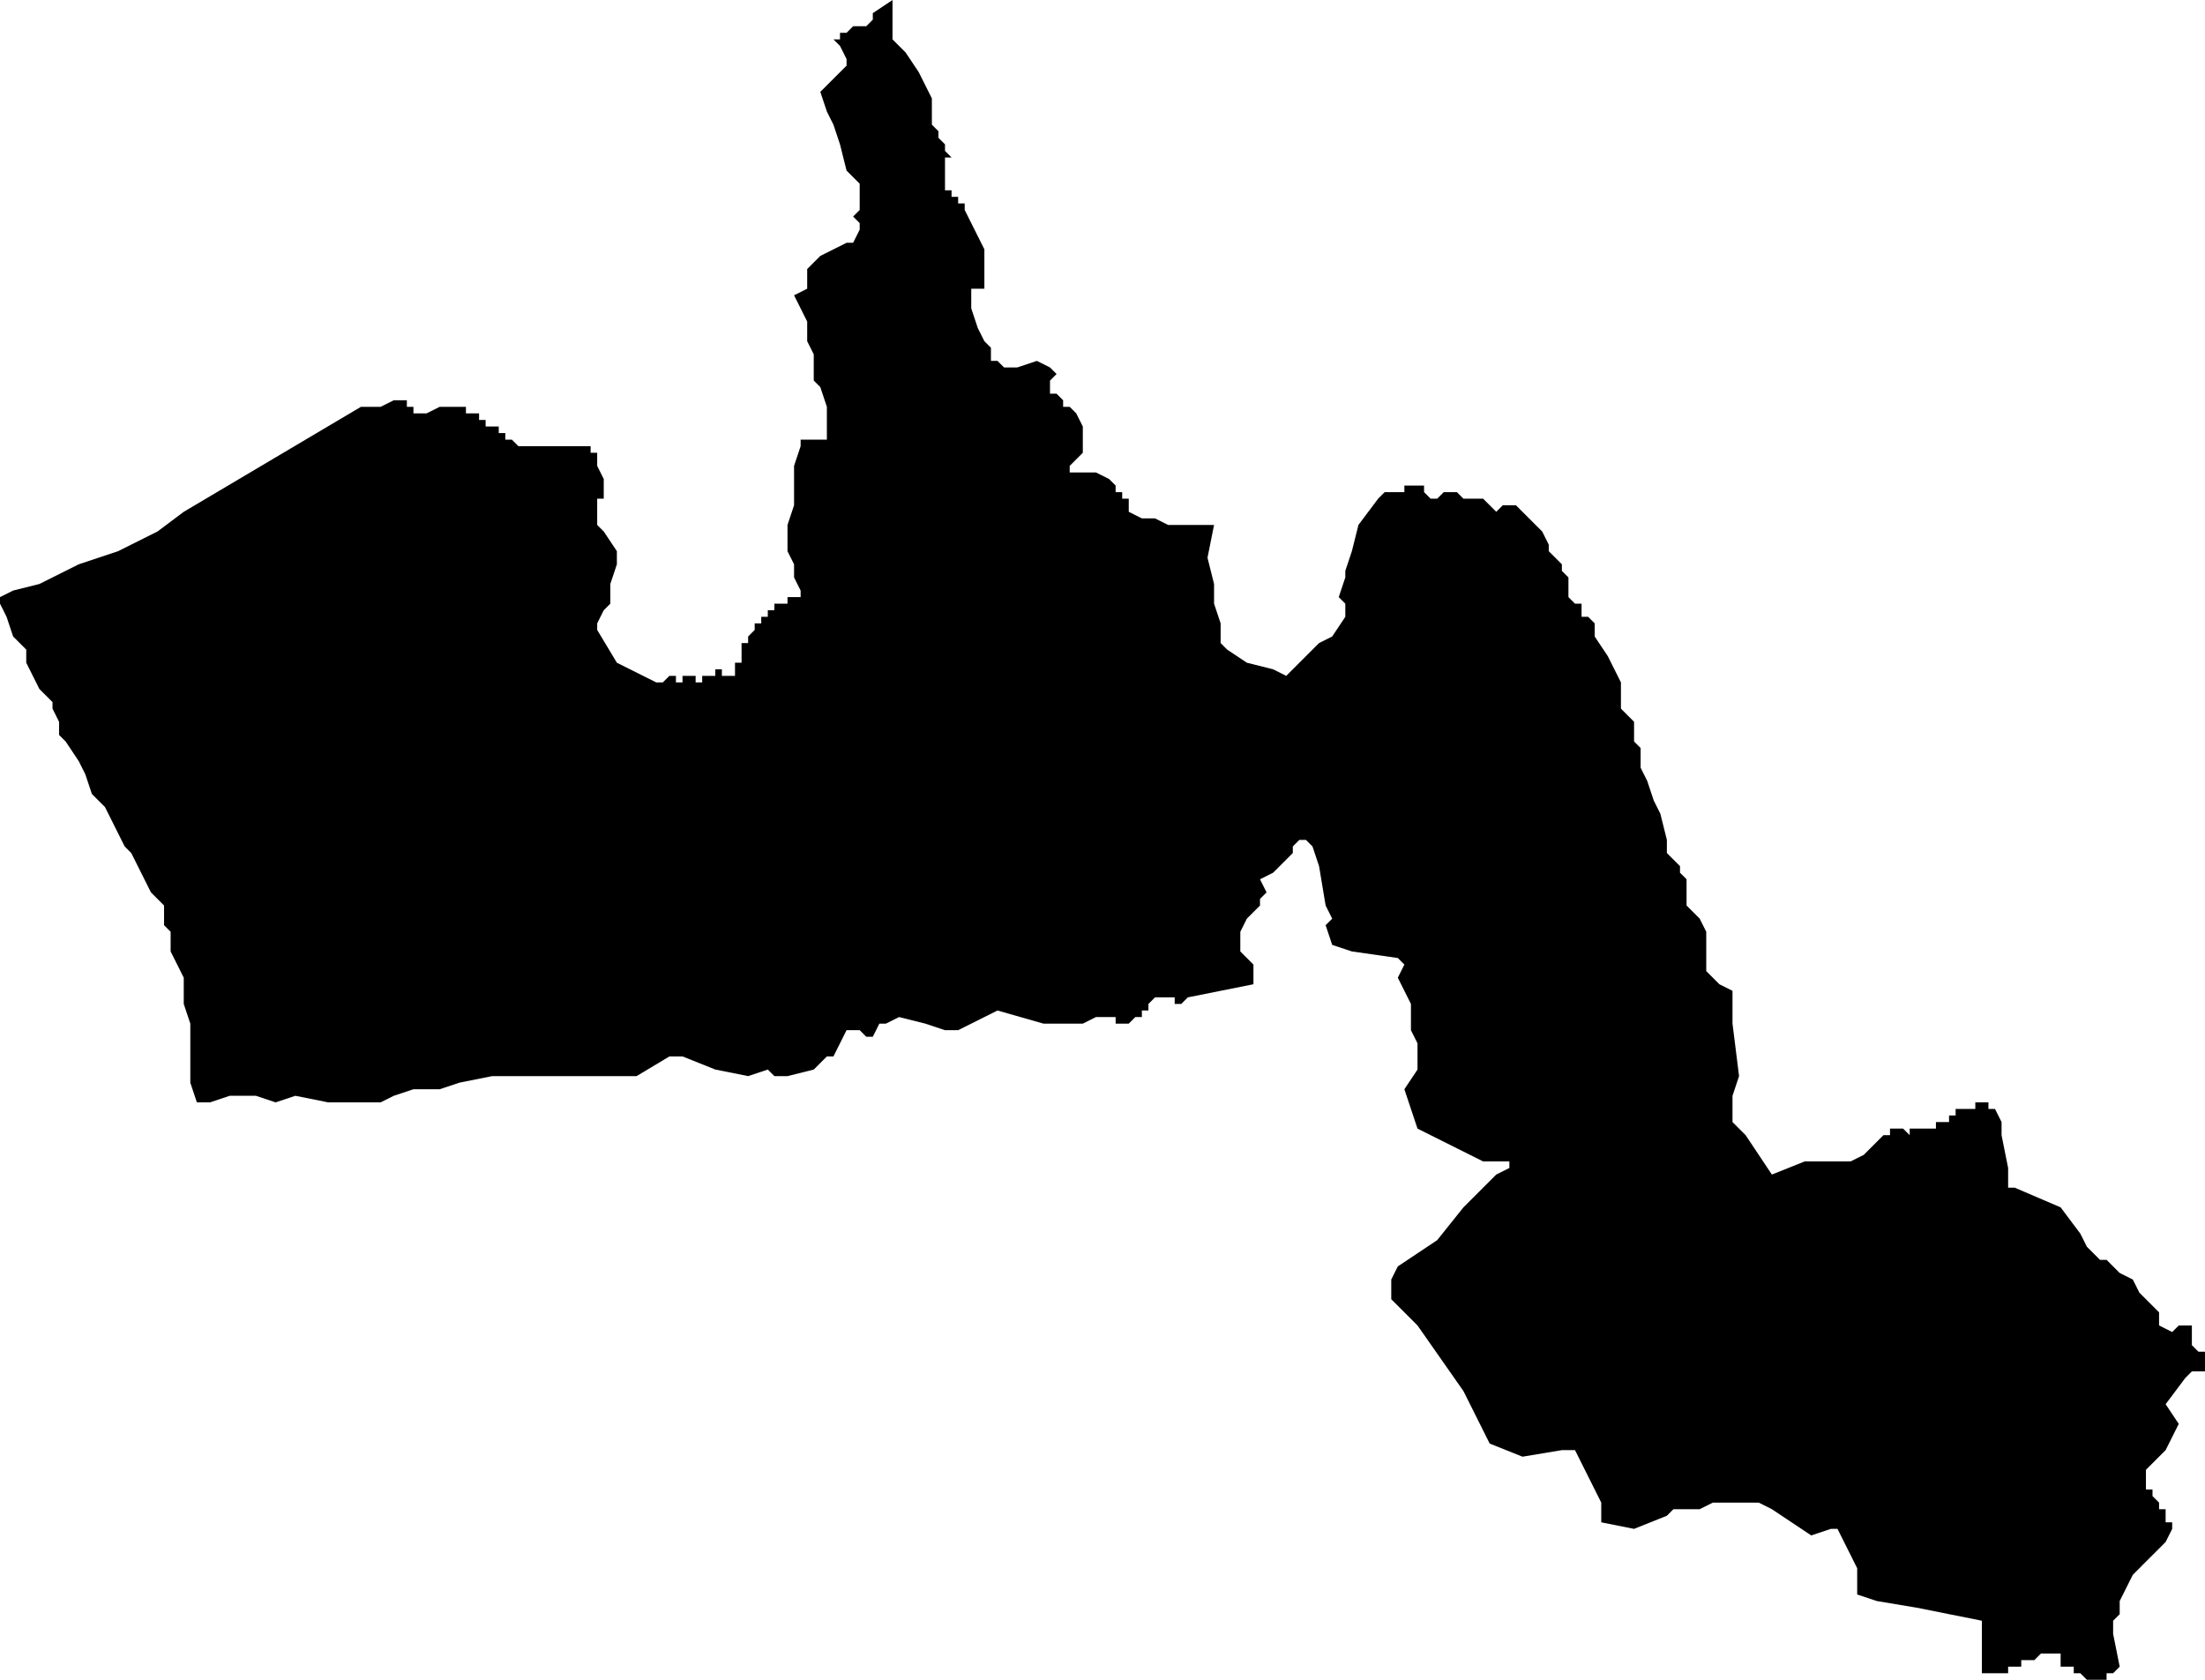 <?xml version="1.0" standalone="no"?><!DOCTYPE svg PUBLIC "-//W3C//DTD SVG 1.1//EN" "http://www.w3.org/Graphics/SVG/1.1/DTD/svg11.dtd"><svg xmlns="http://www.w3.org/2000/svg" viewBox="145 611 336 256" version = "1.1">
<g id="40201" ><path d="M 145,702 L 147,701 L 151,700 L 157,697 L 163,695 L 169,692 L 173,689 L 200,673 L 201,673 L 203,673 L 205,672 L 206,672 L 207,672 L 207,673 L 208,673 L 208,674 L 209,674 L 210,674 L 212,673 L 213,673 L 214,673 L 215,673 L 216,673 L 216,674 L 217,674 L 218,674 L 218,675 L 219,675 L 219,676 L 220,676 L 221,676 L 221,677 L 222,677 L 222,678 L 223,678 L 224,679 L 225,679 L 227,679 L 228,679 L 229,679 L 230,679 L 231,679 L 232,679 L 233,679 L 234,679 L 235,679 L 235,680 L 236,680 L 236,681 L 236,682 L 237,684 L 237,685 L 237,687 L 236,687 L 236,688 L 236,690 L 236,691 L 237,692 L 239,695 L 239,697 L 238,700 L 238,703 L 237,704 L 236,706 L 236,707 L 239,712 L 245,715 L 246,715 L 247,714 L 247,715 L 247,714 L 248,714 L 248,715 L 249,715 L 249,714 L 250,714 L 251,714 L 251,715 L 251,714 L 251,715 L 252,715 L 252,714 L 253,714 L 254,714 L 254,713 L 255,713 L 255,714 L 256,714 L 257,714 L 257,713 L 257,712 L 258,712 L 258,711 L 258,710 L 258,709 L 259,709 L 259,708 L 260,707 L 260,706 L 261,706 L 261,705 L 262,705 L 262,704 L 263,704 L 263,703 L 264,703 L 265,703 L 265,702 L 266,702 L 267,702 L 267,701 L 266,699 L 266,697 L 265,695 L 265,693 L 265,691 L 266,688 L 266,686 L 266,684 L 266,682 L 267,679 L 267,678 L 268,678 L 269,678 L 270,678 L 271,678 L 271,677 L 271,676 L 271,673 L 270,670 L 269,669 L 269,665 L 268,663 L 268,661 L 268,660 L 267,658 L 266,656 L 268,655 L 268,652 L 270,650 L 272,649 L 274,648 L 275,648 L 276,646 L 276,645 L 275,644 L 276,643 L 276,642 L 276,641 L 276,639 L 275,638 L 274,637 L 273,633 L 272,630 L 271,628 L 270,625 L 274,621 L 274,620 L 273,618 L 272,617 L 273,617 L 273,616 L 274,616 L 275,615 L 276,615 L 277,615 L 278,614 L 278,613 L 281,611 L 281,613 L 281,615 L 281,616 L 281,617 L 283,619 L 285,622 L 286,624 L 287,626 L 287,628 L 287,629 L 287,630 L 288,631 L 288,632 L 289,633 L 289,634 L 290,635 L 289,635 L 289,636 L 289,637 L 289,638 L 289,639 L 289,640 L 290,640 L 290,641 L 291,641 L 291,642 L 292,642 L 292,643 L 293,645 L 294,647 L 295,649 L 295,650 L 295,652 L 295,653 L 295,655 L 293,655 L 293,656 L 293,658 L 294,661 L 295,663 L 296,664 L 296,665 L 296,666 L 297,666 L 298,667 L 299,667 L 300,667 L 303,666 L 305,667 L 306,668 L 305,669 L 305,671 L 306,671 L 307,672 L 307,673 L 308,673 L 309,674 L 310,676 L 310,677 L 310,678 L 310,679 L 310,680 L 309,681 L 308,682 L 308,683 L 309,683 L 310,683 L 311,683 L 312,683 L 314,684 L 315,685 L 315,686 L 316,686 L 316,687 L 317,687 L 317,688 L 317,689 L 319,690 L 320,690 L 321,690 L 323,691 L 327,691 L 330,691 L 329,696 L 330,700 L 330,701 L 330,703 L 331,706 L 331,709 L 332,710 L 335,712 L 339,713 L 341,714 L 342,713 L 345,710 L 346,709 L 348,708 L 350,705 L 350,703 L 349,702 L 350,699 L 350,698 L 351,695 L 352,691 L 355,687 L 356,686 L 356,687 L 356,686 L 356,687 L 356,686 L 357,686 L 358,686 L 359,686 L 359,685 L 360,685 L 360,686 L 360,685 L 361,685 L 362,685 L 362,686 L 363,687 L 364,687 L 365,686 L 366,686 L 367,686 L 368,687 L 370,687 L 371,687 L 372,688 L 373,689 L 374,688 L 375,688 L 376,688 L 378,690 L 380,692 L 381,694 L 381,695 L 382,696 L 383,697 L 383,698 L 384,699 L 384,701 L 384,702 L 385,703 L 386,703 L 386,704 L 386,705 L 387,705 L 388,706 L 388,707 L 388,708 L 390,711 L 392,715 L 392,717 L 392,719 L 394,721 L 394,724 L 395,725 L 395,726 L 395,728 L 396,730 L 397,733 L 398,735 L 399,739 L 399,740 L 399,741 L 400,742 L 401,743 L 401,744 L 402,745 L 402,746 L 402,748 L 402,749 L 403,750 L 404,751 L 405,753 L 405,754 L 405,759 L 407,761 L 409,762 L 409,767 L 410,775 L 409,778 L 409,782 L 411,784 L 415,790 L 420,788 L 427,788 L 429,787 L 430,786 L 432,784 L 433,784 L 433,783 L 434,783 L 435,783 L 436,784 L 436,783 L 437,783 L 438,783 L 439,783 L 440,783 L 440,782 L 441,782 L 442,782 L 442,781 L 443,781 L 443,780 L 444,780 L 445,780 L 446,780 L 446,779 L 447,779 L 448,779 L 448,780 L 449,780 L 450,782 L 450,783 L 450,784 L 451,789 L 451,792 L 452,792 L 459,795 L 462,799 L 463,801 L 465,803 L 466,803 L 468,805 L 470,806 L 471,808 L 474,811 L 474,813 L 476,814 L 477,813 L 479,813 L 479,816 L 480,817 L 481,817 L 481,818 L 481,820 L 480,820 L 479,820 L 478,821 L 475,825 L 477,828 L 475,832 L 472,835 L 472,838 L 473,838 L 473,839 L 474,840 L 474,841 L 475,841 L 475,842 L 475,843 L 476,843 L 476,844 L 475,846 L 474,847 L 472,849 L 470,851 L 468,855 L 468,857 L 467,858 L 467,860 L 468,865 L 467,866 L 466,866 L 466,867 L 465,867 L 464,867 L 463,867 L 462,866 L 461,866 L 461,865 L 460,865 L 459,865 L 459,864 L 459,863 L 458,863 L 457,863 L 456,863 L 455,864 L 454,864 L 453,864 L 453,865 L 452,865 L 451,865 L 451,866 L 450,866 L 449,866 L 448,866 L 447,866 L 447,858 L 437,856 L 431,855 L 428,854 L 428,852 L 428,850 L 427,848 L 425,844 L 424,844 L 421,845 L 415,841 L 413,840 L 408,840 L 406,840 L 404,841 L 403,841 L 402,841 L 401,841 L 400,841 L 399,842 L 394,844 L 389,843 L 389,840 L 385,832 L 383,832 L 377,833 L 372,831 L 368,823 L 361,813 L 357,809 L 357,807 L 357,806 L 358,804 L 361,802 L 364,800 L 368,795 L 369,794 L 373,790 L 375,789 L 375,788 L 374,788 L 373,788 L 371,788 L 369,787 L 367,786 L 365,785 L 361,783 L 360,780 L 359,777 L 361,774 L 361,770 L 360,768 L 360,764 L 358,760 L 359,758 L 358,757 L 351,756 L 348,755 L 347,752 L 348,751 L 347,749 L 346,743 L 345,740 L 344,739 L 343,739 L 342,740 L 342,741 L 341,742 L 340,743 L 339,744 L 337,745 L 338,747 L 337,748 L 337,749 L 336,750 L 335,751 L 334,753 L 334,754 L 334,756 L 336,758 L 336,759 L 336,760 L 336,761 L 326,763 L 325,764 L 324,764 L 324,763 L 323,763 L 322,763 L 321,763 L 321,762 L 321,763 L 320,764 L 320,765 L 319,765 L 319,766 L 318,766 L 317,767 L 316,767 L 315,767 L 315,766 L 314,766 L 313,766 L 312,766 L 310,767 L 304,767 L 297,765 L 293,767 L 291,768 L 289,768 L 286,767 L 282,766 L 280,767 L 279,767 L 278,769 L 277,769 L 276,768 L 274,768 L 272,772 L 271,772 L 269,774 L 265,775 L 263,775 L 262,774 L 259,775 L 254,774 L 249,772 L 247,772 L 242,775 L 239,775 L 233,775 L 220,775 L 215,776 L 212,777 L 208,777 L 205,778 L 203,779 L 199,779 L 195,779 L 190,778 L 187,779 L 184,778 L 182,778 L 181,778 L 180,778 L 177,779 L 176,779 L 175,779 L 174,776 L 174,774 L 174,771 L 174,769 L 174,767 L 173,764 L 173,763 L 173,760 L 171,756 L 171,753 L 170,752 L 170,749 L 168,747 L 167,745 L 166,743 L 165,741 L 164,740 L 162,736 L 161,734 L 159,732 L 158,729 L 157,727 L 155,724 L 154,723 L 154,721 L 153,719 L 153,718 L 151,716 L 150,714 L 149,712 L 149,710 L 147,708 L 146,705 L 145,703 L 145,702 " /></g>
</svg>
